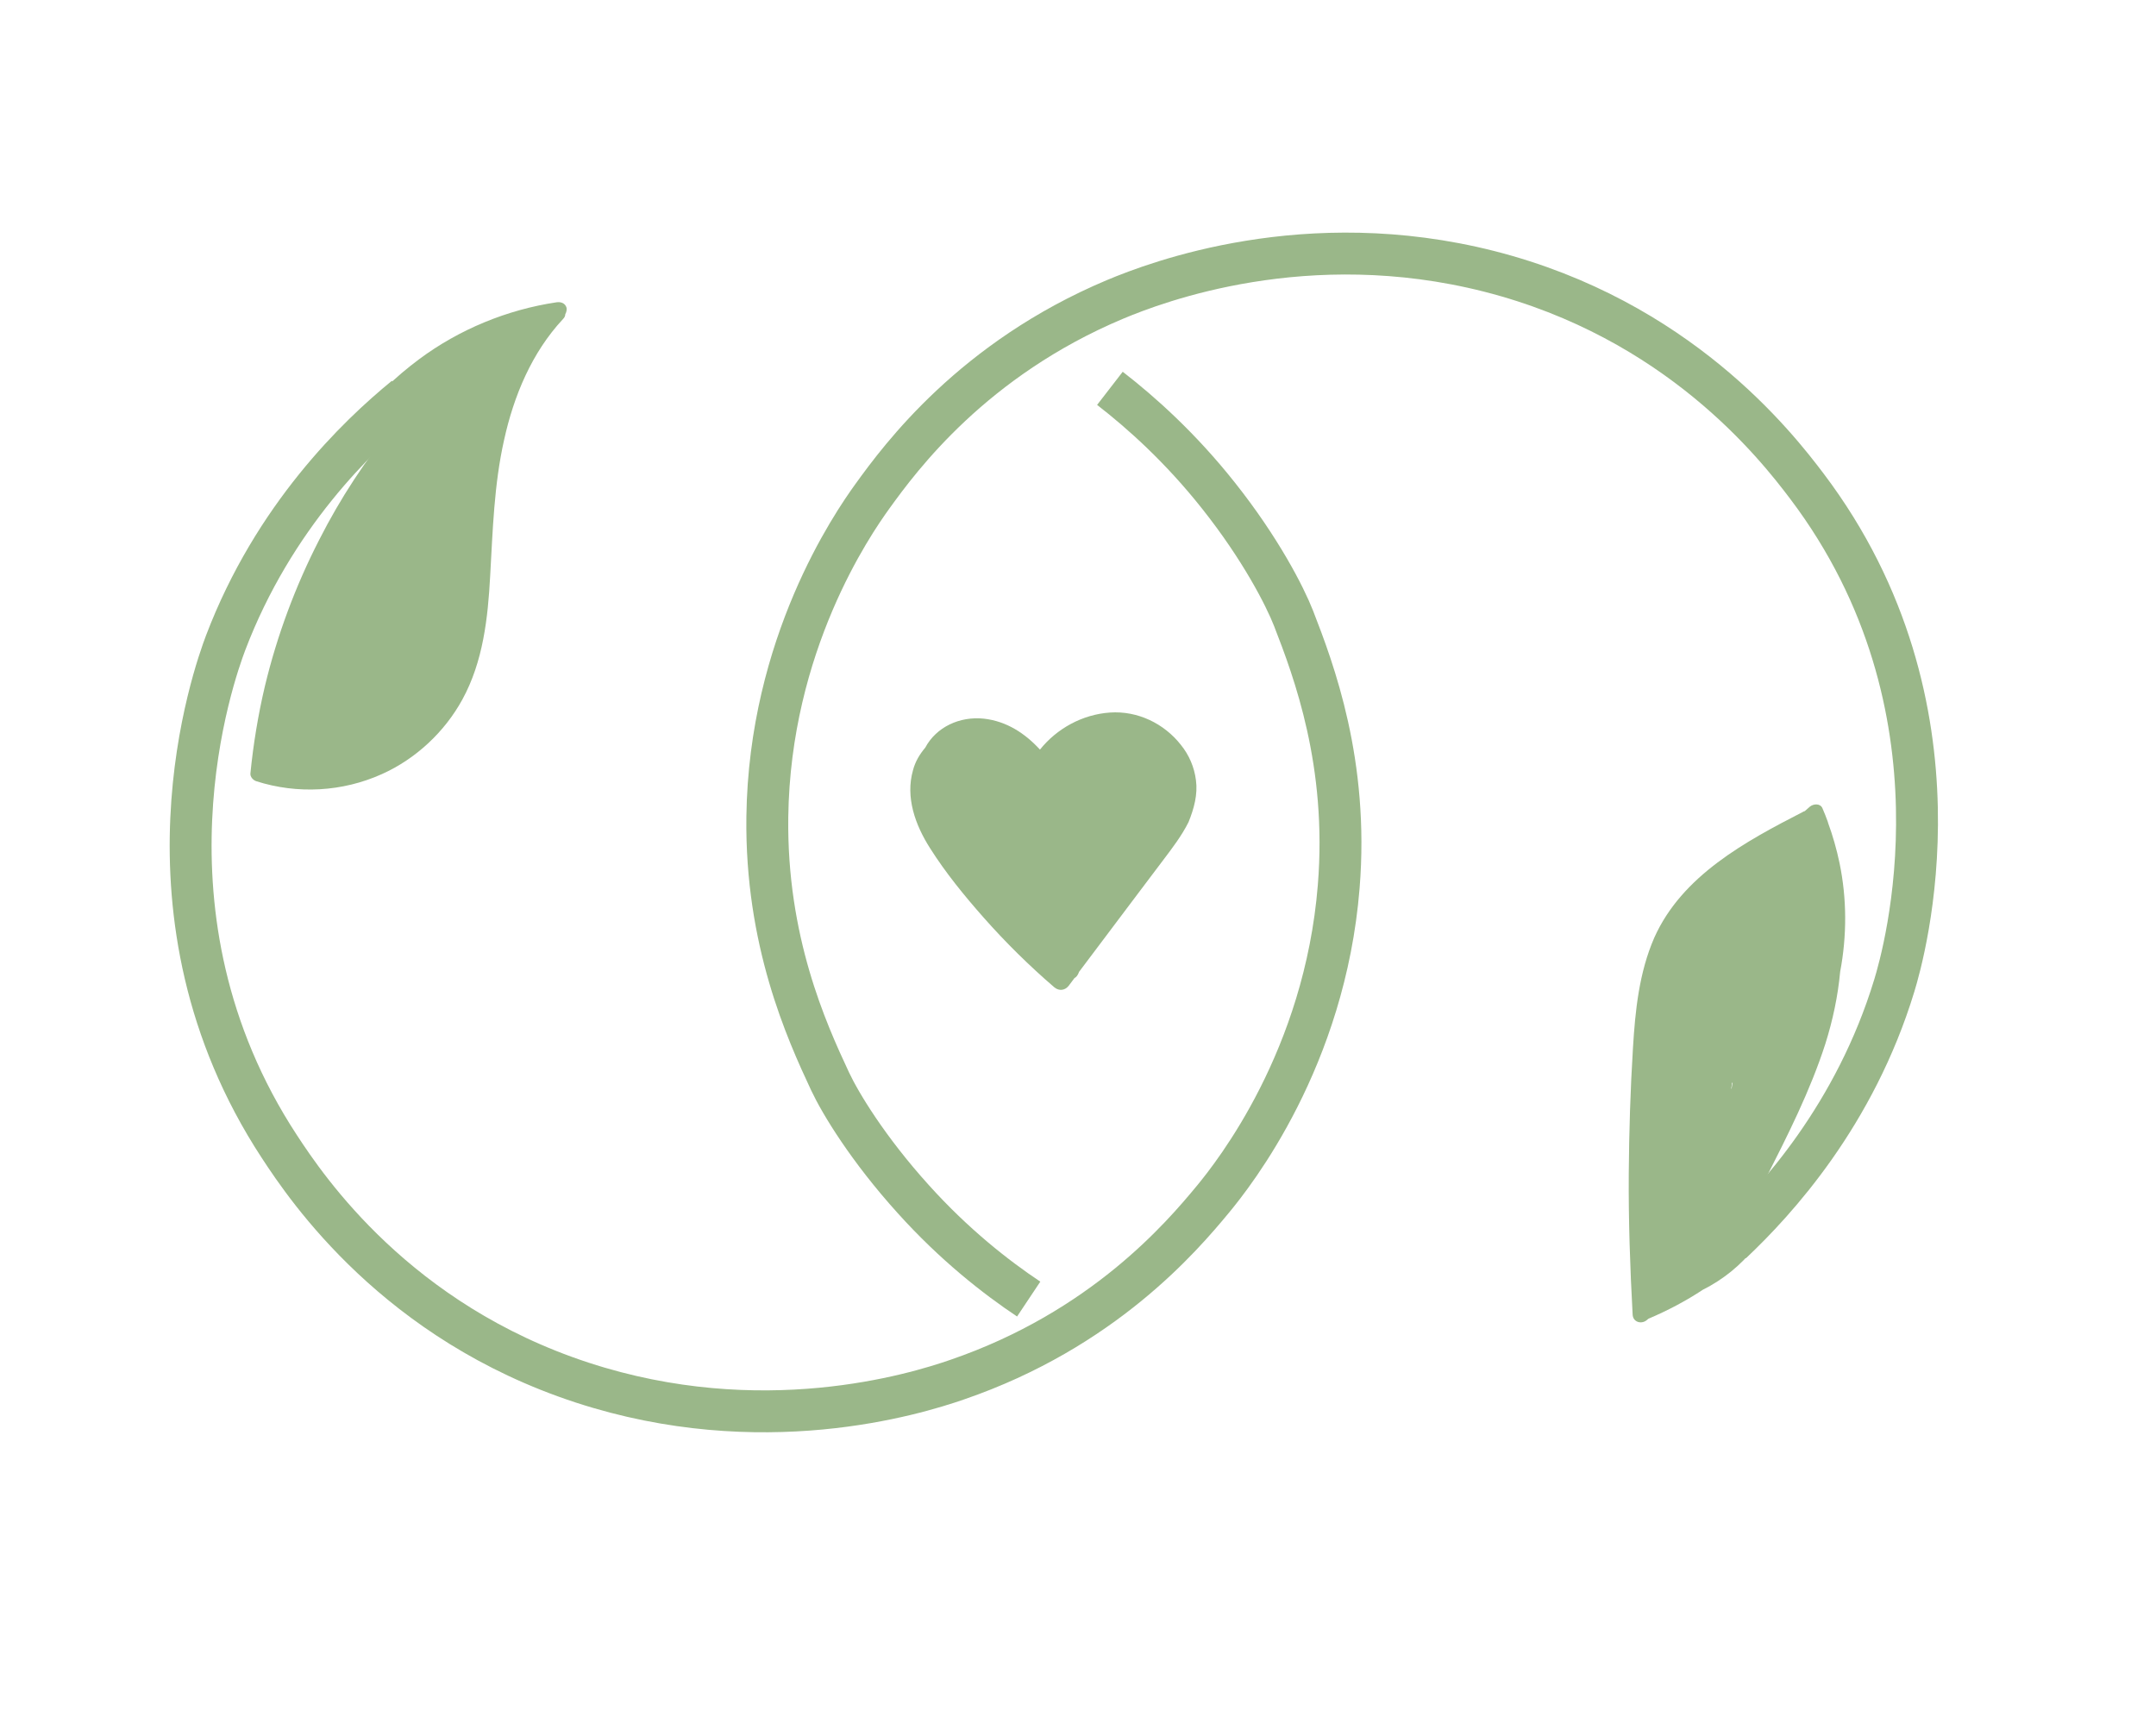 <?xml version="1.0" encoding="utf-8"?>
<!-- Generator: Adobe Illustrator 27.2.0, SVG Export Plug-In . SVG Version: 6.00 Build 0)  -->
<svg version="1.1" xmlns="http://www.w3.org/2000/svg" xmlns:xlink="http://www.w3.org/1999/xlink" x="0px" y="0px"
	 viewBox="0 0 669 531" style="enable-background:new 0 0 669 531;" xml:space="preserve">
<style type="text/css">
	.st0{display:none;}
	.st1{display:inline;fill:none;stroke:#000000;stroke-width:13;stroke-miterlimit:10;}
	.st2{display:inline;fill:none;stroke:#00A204;stroke-width:13;stroke-miterlimit:10;}
	.st3{fill:none;stroke:#9AB789;stroke-width:13;stroke-miterlimit:10;}
	.st4{fill:#9AB789;}
</style>
<g id="Capa_1" class="st0">
	<ellipse class="st1" cx="521" cy="292" rx="189.5" ry="178.5"/>
	<path class="st2" d="M370.5,205.5"/>
	<path class="st1" d="M365.5,220.5"/>
</g>
<g id="Capa_2">
	<path class="st3" d="M344.4,120.5c9.7,7.5,21.9,18.4,33.7,33.3c13.1,16.5,20.6,31.2,23.3,38.1c6.3,16.2,17.1,44.9,14,83.2
		c-4.3,53.4-32.4,89-39.1,97.1c-9.6,11.6-34.1,40.4-79.3,55.9c-13.3,4.6-60.8,19.1-116.4,0.9c-57.4-18.8-85.2-59.9-93.9-73.2
		c-47.2-72-20.2-147-16.7-156.3c14.9-39.2,40.9-64.2,55.7-76.3"/>
	<path class="st3" d="M319.2,403.1c-10.2-6.8-23.1-16.9-35.8-31c-14.1-15.6-22.6-29.7-25.8-36.5c-7.4-15.8-20-43.7-19.5-82.1
		c0.7-53.6,26.4-90.9,32.6-99.5c8.8-12.2,31.3-42.6,75.3-61.1c12.9-5.4,59.4-23.1,116.1-8.7c58.5,14.9,89,54,98.6,66.7
		c51.9,68.7,30,145.4,27.1,154.9c-12.2,40.1-36.6,66.8-50.5,79.9"/>
	<path class="st4" d="M175.8,95.5c-0.4-1.4-1.7-1.9-3.1-1.7c-15.4,2.3-30.2,8.4-42.7,17.7c-3.6,2.7-7.1,5.6-10.3,8.8
		c-0.6,0.6-0.8,1.2-0.8,1.7c-0.9,1.2-1.6,2.5-2.1,4c-0.8,2,1.9,3.9,3.7,2.8c1.7-1.1,3.3-2.1,5-3.2c-1,1.9-2,3.9-2.9,5.9
		c-9.1,11.1-17,23.1-23.5,35.9c-7.4,14.4-13.1,29.7-16.9,45.5c-2.1,8.9-3.6,18-4.5,27.1c-0.1,1.1,0.9,2.1,1.8,2.4
		c12.8,4.1,26.8,3.3,39-2.2c10.5-4.7,19.5-13.1,25-23.2c6.4-11.7,7.9-25.2,8.6-38.3c0.8-14.1,1.2-28.3,4.3-42.1
		c3-13.7,8.6-27.2,18.3-37.6c0.5-0.5,0.7-1,0.7-1.5C175.8,96.8,175.9,96.1,175.8,95.5z"/>
	<path class="st4" d="M566.4,323.9c2.3-7.3,3.9-14.8,4.6-22.4c2.1-11.1,2.1-22.6-0.2-33.7c-0.9-4.3-2.1-8.5-3.6-12.6
		c0,0,0-0.1,0-0.1c-0.5-1.4-1.1-2.9-1.7-4.3c-0.7-1.6-2.8-1.4-3.9-0.5c-0.5,0.5-1.1,0.9-1.6,1.4c-0.2,0-0.3,0.1-0.5,0.2
		c-17.9,9.2-37.6,19.8-46.2,39.1c-4.7,10.8-5.9,22.6-6.6,34.2c-0.8,12.9-1.2,25.9-1.3,38.9c-0.1,14.6,0.4,29.2,1.2,43.8
		c0.1,2.3,2.6,3.1,4.3,1.8l0.6-0.5c5.9-2.5,11.6-5.5,16.9-9c6.2-3.1,11.8-7.6,16.1-13.1c0.1-0.1,0.1-0.2,0.2-0.3c1-1,1.9-2,2.8-3
		c1-1.1,0.8-2.4,0.1-3.3c0.3-0.9,0.1-2.1-0.6-2.7c-0.5-0.5-1.1-0.7-1.7-0.7c1-3.7,1.8-7.4,2.5-11.2
		C554.7,352.3,561.7,338.5,566.4,323.9z M537.3,337.8c0,0-0.1,0-0.1,0c0.1-0.6,0.2-1.2,0.2-1.8c0.1,0,0.1,0,0.2,0
		C537.5,336.7,537.4,337.3,537.3,337.8z"/>
	<path class="st4" d="M371.1,242.1c-0.5-4-2.1-7.8-4.7-11c-5.2-6.6-13.4-10.6-22-10c-8.6,0.6-16.5,5-21.7,11.5
		c-4.6-5-10.3-8.8-17.4-9.6c-7.5-0.8-14.8,2.6-18.2,9c-1.7,2-3.1,4.3-3.8,7c-2.4,8.4,0.7,17,5.3,24.2c4.8,7.6,10.6,14.7,16.6,21.5
		c6.8,7.7,14.2,15,22,21.7c1.5,1.2,3.3,0.9,4.4-0.5c0.6-0.8,1.2-1.6,1.8-2.4c0.6-0.3,1-0.9,1.3-1.6c0-0.1,0.1-0.2,0.1-0.3
		c5.5-7.3,10.9-14.5,16.4-21.8c3.3-4.3,6.5-8.7,9.8-13c2.8-3.7,5.7-7.5,7.8-11.7C370.5,250.9,371.7,246.5,371.1,242.1z"/>
</g>
</svg>
